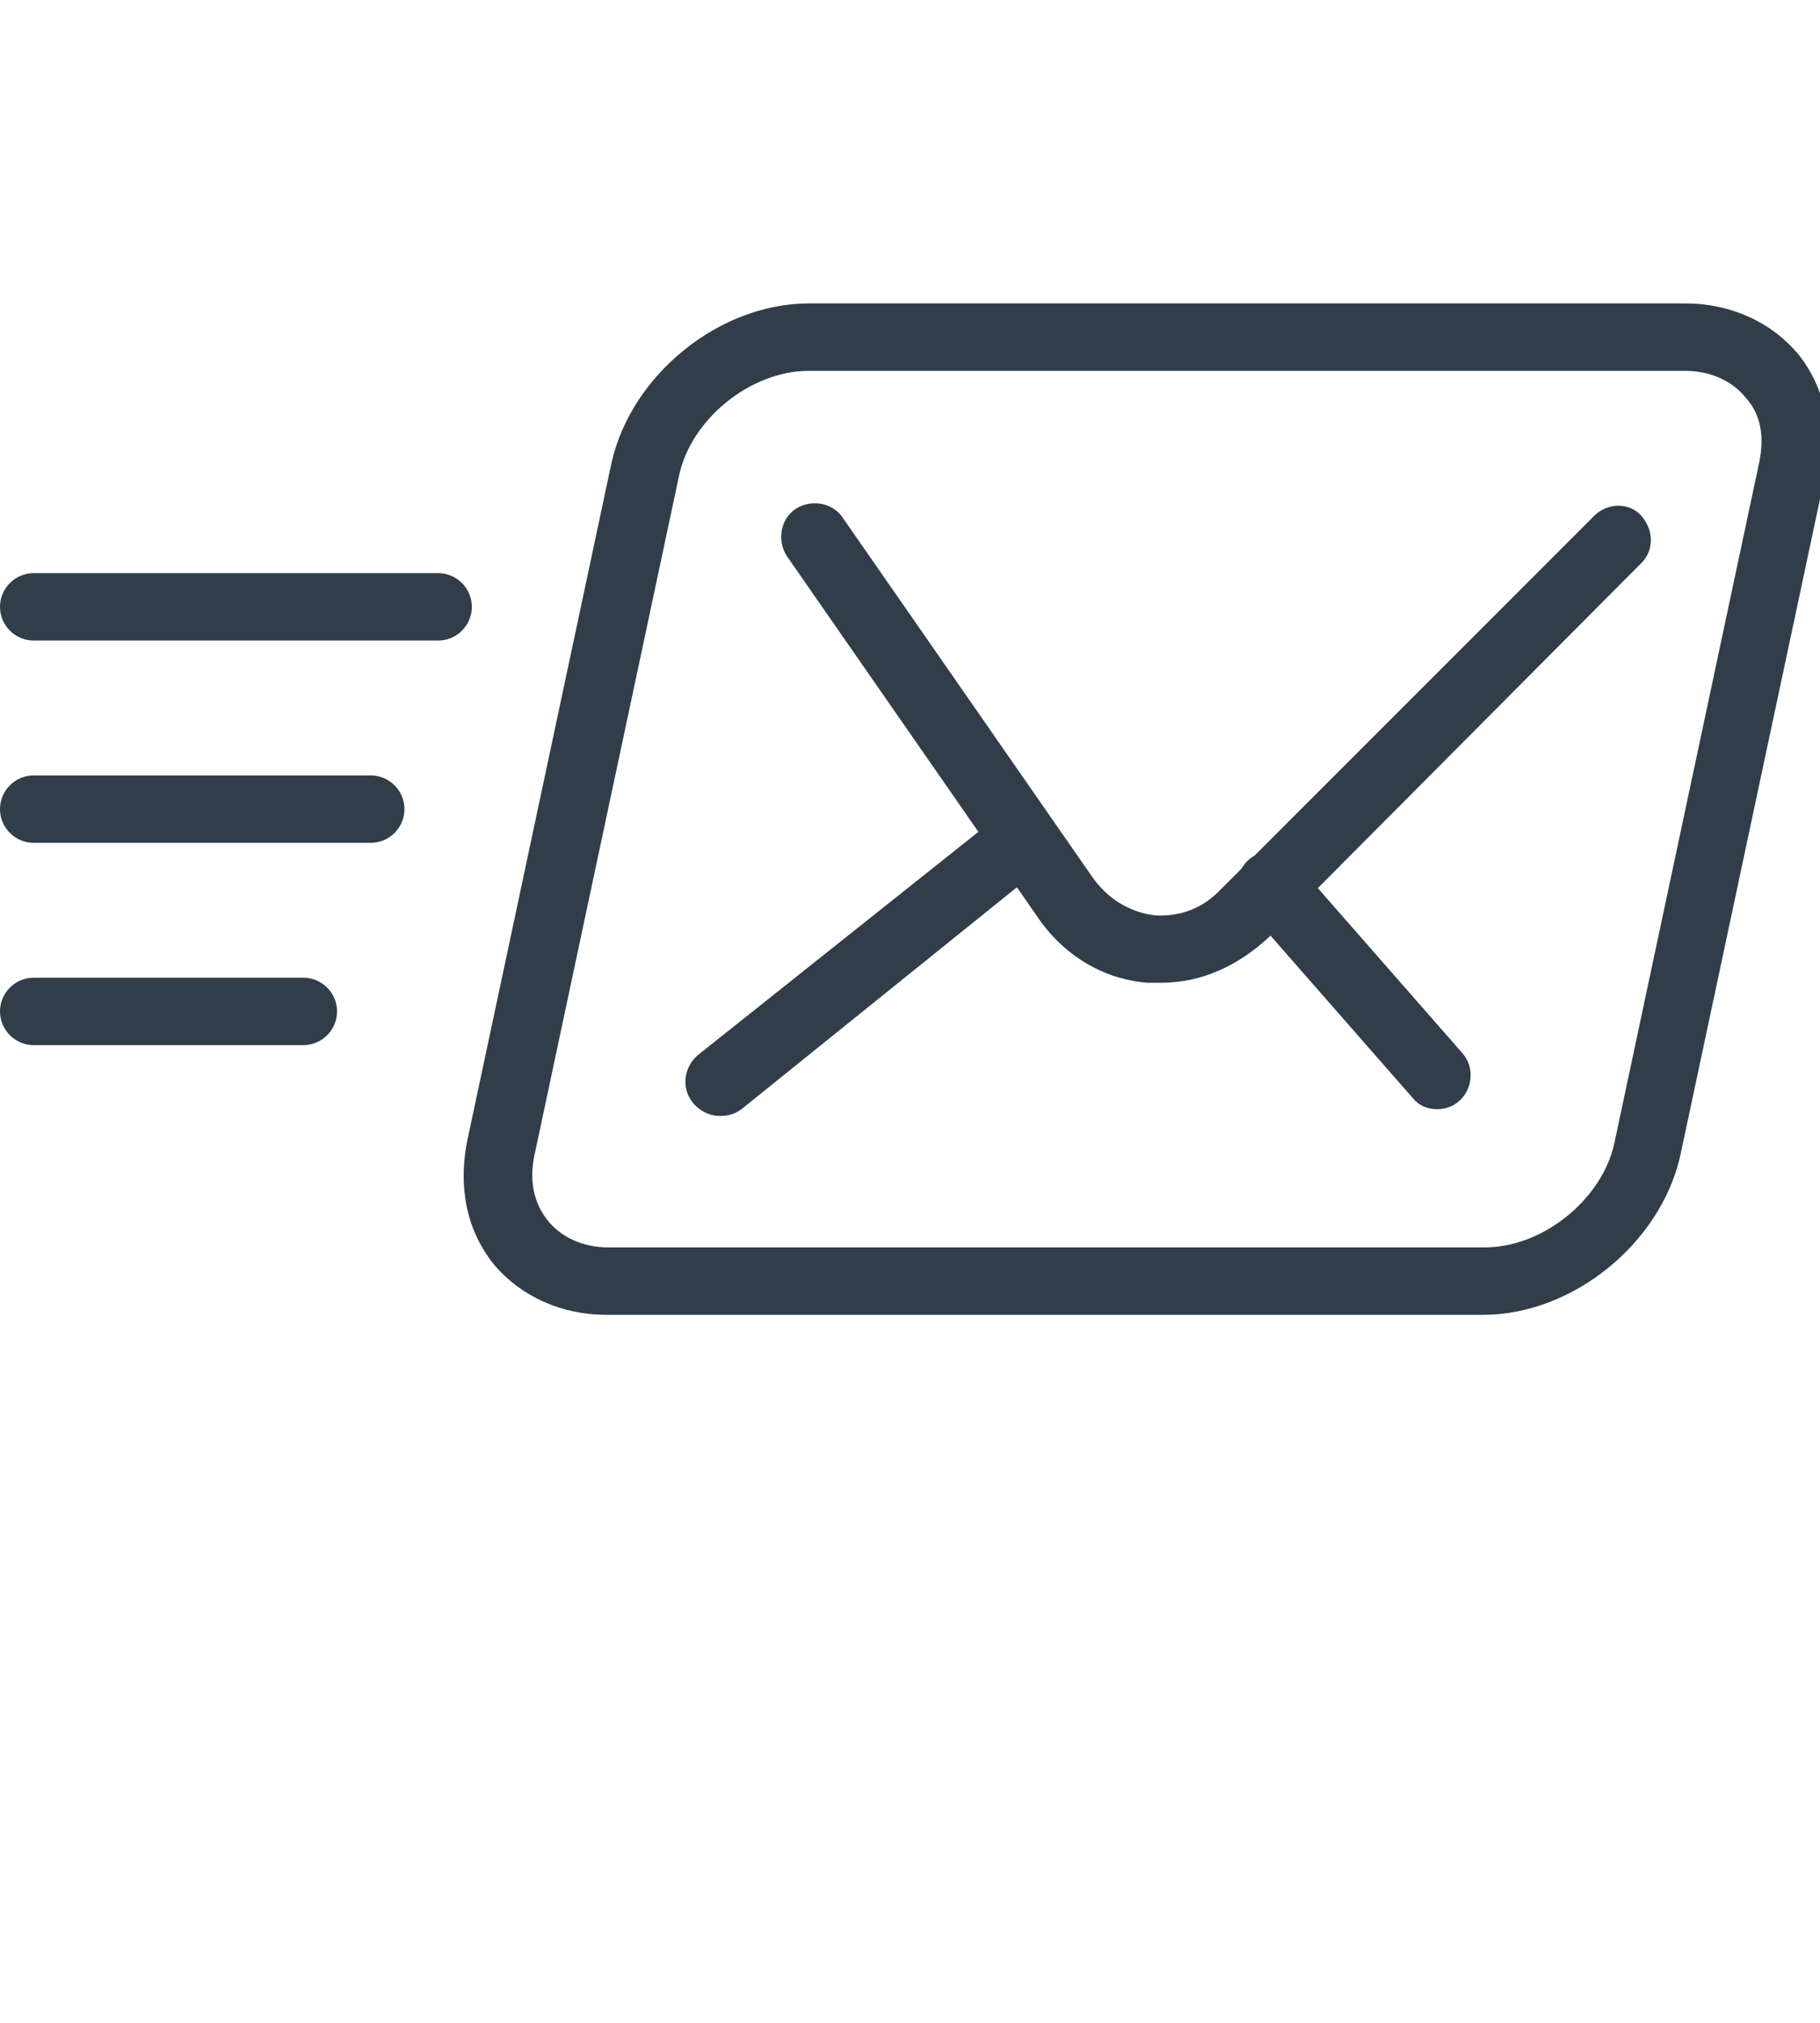<?xml version="1.0" encoding="utf-8"?>
<!-- Generator: Adobe Illustrator 21.1.0, SVG Export Plug-In . SVG Version: 6.00 Build 0)  -->
<svg version="1.1" id="Слой_1" xmlns="http://www.w3.org/2000/svg" xmlns:xlink="http://www.w3.org/1999/xlink" x="0px" y="0px"
	 viewBox="0 0 108 120" style="enable-background:new 0 0 108 120;" xml:space="preserve">
<style type="text/css">
	.st0{fill:#313E49;}
</style>
<path class="st0" d="M26,38H2c-1.1,0-2-0.9-2-2s0.9-2,2-2h24c1.1,0,2,0.9,2,2S27.1,38,26,38z"/>
<path class="st0" d="M22,50H2c-1.1,0-2-0.9-2-2s0.9-2,2-2h20c1.1,0,2,0.9,2,2S23.1,50,22,50z"/>
<path class="st0" d="M18,62H2c-1.1,0-2-0.9-2-2s0.9-2,2-2h16c1.1,0,2,0.9,2,2S19.1,62,18,62z"/>
<path class="st0" d="M88,78H36c-2.7,0-5.1-1.1-6.7-3c-1.6-2-2.1-4.5-1.6-7.2l8.6-40.4C37.5,22.2,42.7,18,48,18h52
	c2.7,0,5.1,1.1,6.7,3c1.6,2,2.1,4.5,1.6,7.2l-8.6,40.4C98.5,73.8,93.3,78,88,78z M48,22c-3.5,0-7,2.9-7.7,6.2l-8.6,40.4
	c-0.3,1.5,0,2.8,0.8,3.8c0.8,1,2.1,1.6,3.6,1.6h52c3.5,0,7-2.9,7.7-6.2l8.6-40.4c0.3-1.5,0.1-2.8-0.8-3.8c-0.8-1-2.1-1.6-3.6-1.6
	L48,22z"/>
<path class="st0" d="M68.9,58.3c-0.3,0-0.5,0-0.8,0c-2.6-0.2-5-1.6-6.6-4L46.7,33c-0.6-0.9-0.4-2.2,0.5-2.8c0.9-0.6,2.2-0.4,2.8,0.5
	L64.8,52c0.9,1.3,2.2,2.1,3.7,2.3c1.5,0.1,2.9-0.4,4-1.6l22.1-22.1c0.8-0.8,2.1-0.8,2.8,0s0.8,2,0,2.8l-22,22.1
	C73.5,57.3,71.3,58.3,68.9,58.3z"/>
<path class="st0" d="M85.3,65.8c-0.6,0-1.1-0.2-1.5-0.7l-9.9-11.3c-0.7-0.8-0.6-2.1,0.2-2.8c0.8-0.7,2.1-0.6,2.8,0.2l9.9,11.3
	c0.7,0.8,0.6,2.1-0.2,2.8C86.3,65.6,85.8,65.8,85.3,65.8z"/>
<path class="st0" d="M42.7,66.2c-0.6,0-1.2-0.3-1.6-0.8c-0.7-0.9-0.5-2.1,0.3-2.8l18.1-14.4c0.9-0.7,2.1-0.5,2.8,0.3
	c0.7,0.9,0.6,2.1-0.3,2.8L44,65.8C43.6,66.1,43.2,66.2,42.7,66.2z"/>
</svg>
